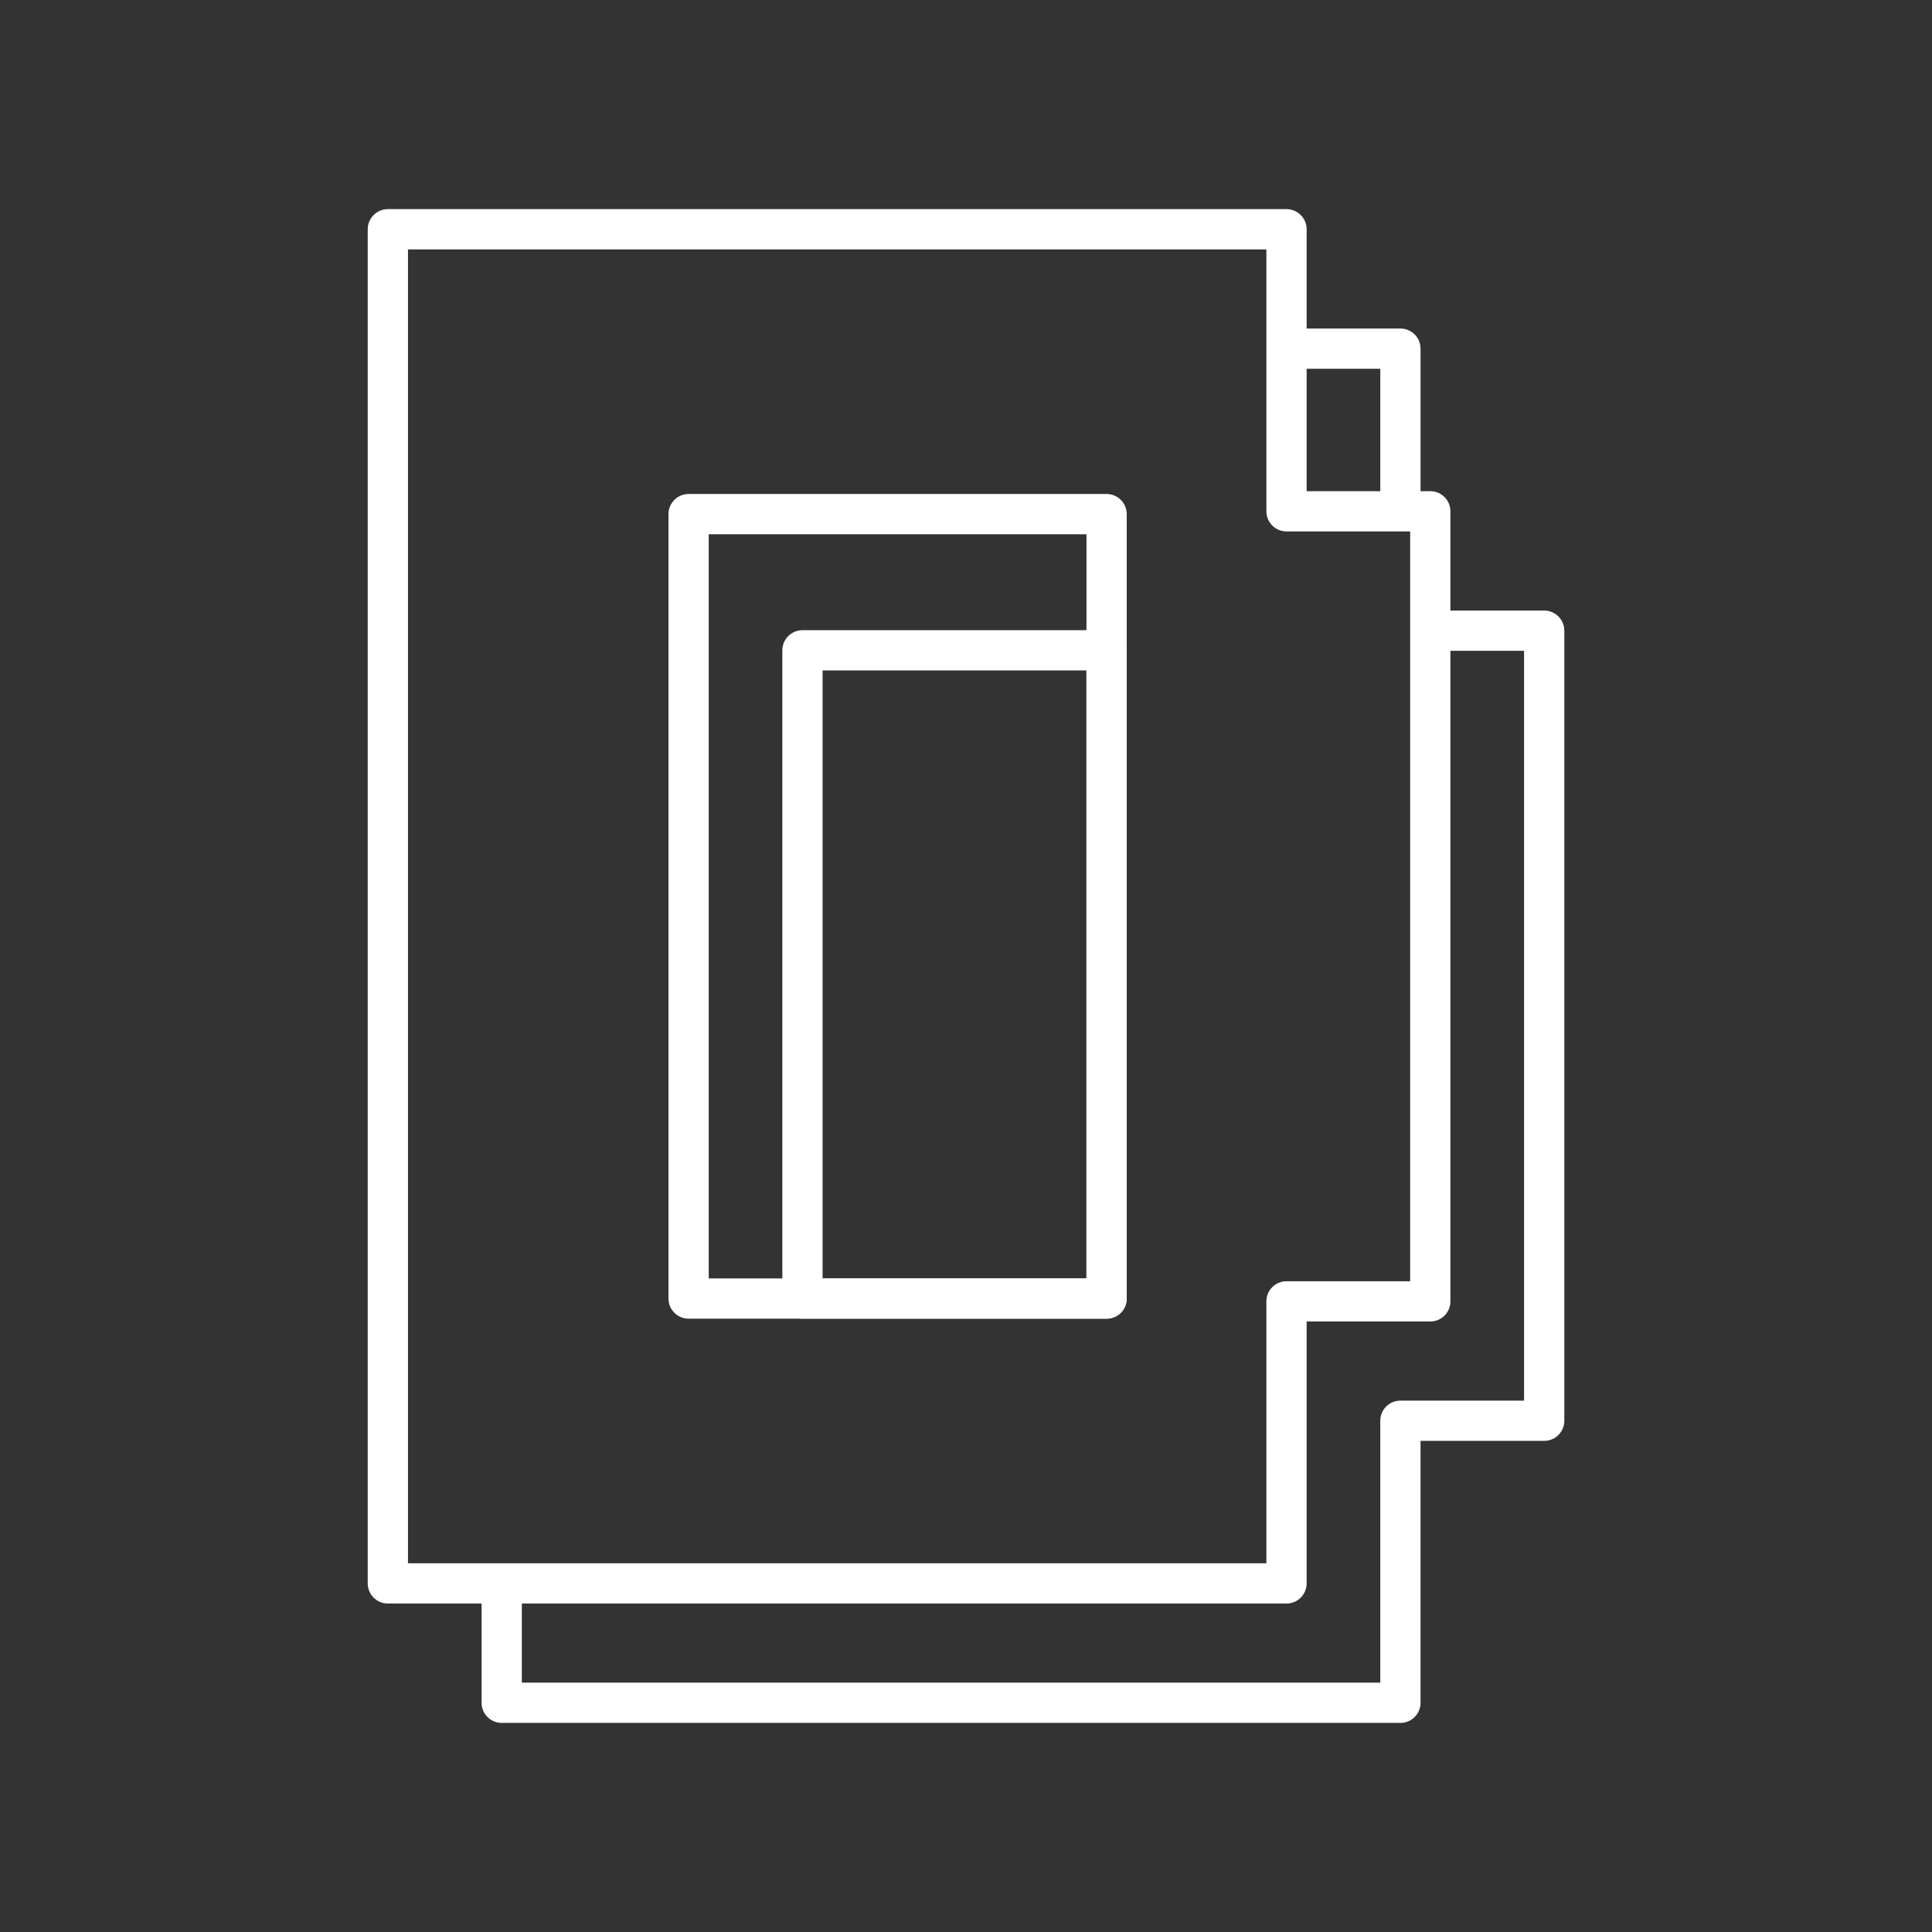 <?xml version="1.0" encoding="UTF-8" standalone="no"?>
<!-- Created with Inkscape (http://www.inkscape.org/) -->

<svg
   width="48"
   height="48"
   viewBox="0 0 48 48"
   version="1.1"
   id="svg5"
   inkscape:version="1.1 (c4e8f9ed74, 2021-05-24)"
   sodipodi:docname="deedum.svg"
   xmlns:inkscape="http://www.inkscape.org/namespaces/inkscape"
   xmlns:sodipodi="http://sodipodi.sourceforge.net/DTD/sodipodi-0.dtd"
   xmlns="http://www.w3.org/2000/svg"
   xmlns:svg="http://www.w3.org/2000/svg">
  <rect x="0" y="0" width="48" height="48" fill="#333333" stroke="none"/>
  <sodipodi:namedview
     id="namedview7"
     pagecolor="#505050"
     bordercolor="#eeeeee"
     borderopacity="1"
     inkscape:pageshadow="0"
     inkscape:pageopacity="0"
     inkscape:pagecheckerboard="0"
     inkscape:document-units="px"
     showgrid="false"
     units="px"
     showguides="false"
     inkscape:zoom="8"
     inkscape:cx="-3.8125"
     inkscape:cy="22.0625"
     inkscape:window-width="1916"
     inkscape:window-height="1049"
     inkscape:window-x="0"
     inkscape:window-y="27"
     inkscape:window-maximized="1"
     inkscape:current-layer="layer1" />
  <defs
     id="defs2">
    <style
       id="style7819">.a{fill:none;stroke:#fff;stroke-linecap:round;stroke-linejoin:round;}</style>
  </defs>
  <g
     inkscape:label="Layer 1"
     inkscape:groupmode="layer"
     id="layer1">
    <g
       id="g7919">
      <path
         style="fill:none;stroke:#ffffff;stroke-width:1;stroke-linecap:butt;stroke-linejoin:round;stroke-miterlimit:4;stroke-dasharray:none;stroke-opacity:1"
         d="m 32.263,8.662 h 2.53 v 4.274 m 0.826,2.733 h 2.746 v 19.629 h -3.572 v 7.007 H 12.465 v -2.675"
         id="path5888"
         sodipodi:nodetypes="cccccccccc" />
      <path
         style="fill:none;stroke:#ffffff;stroke-width:1;stroke-linecap:butt;stroke-linejoin:round;stroke-miterlimit:4;stroke-dasharray:none;stroke-opacity:1"
         d="M 31.963,5.696 V 12.703 h 3.572 v 19.629 h -3.572 v 7.007 H 9.636 V 5.696 Z"
         id="path885"
         sodipodi:nodetypes="ccccccccc" />
      <path
         id="rect3831"
         style="fill:none;stroke:#ffffff;stroke-width:1;stroke-linejoin:round;stroke-miterlimit:4;stroke-dasharray:none"
         d="m 19.937,16.157 v 16.105 h 7.555 V 16.157 Z" />
      <rect
         style="fill:none;stroke:#ffffff;stroke-width:1;stroke-linejoin:round;stroke-miterlimit:4;stroke-dasharray:none"
         id="rect1879"
         width="10.385"
         height="19.489"
         x="17.108"
         y="12.773" />
    </g>
  </g>
</svg>
